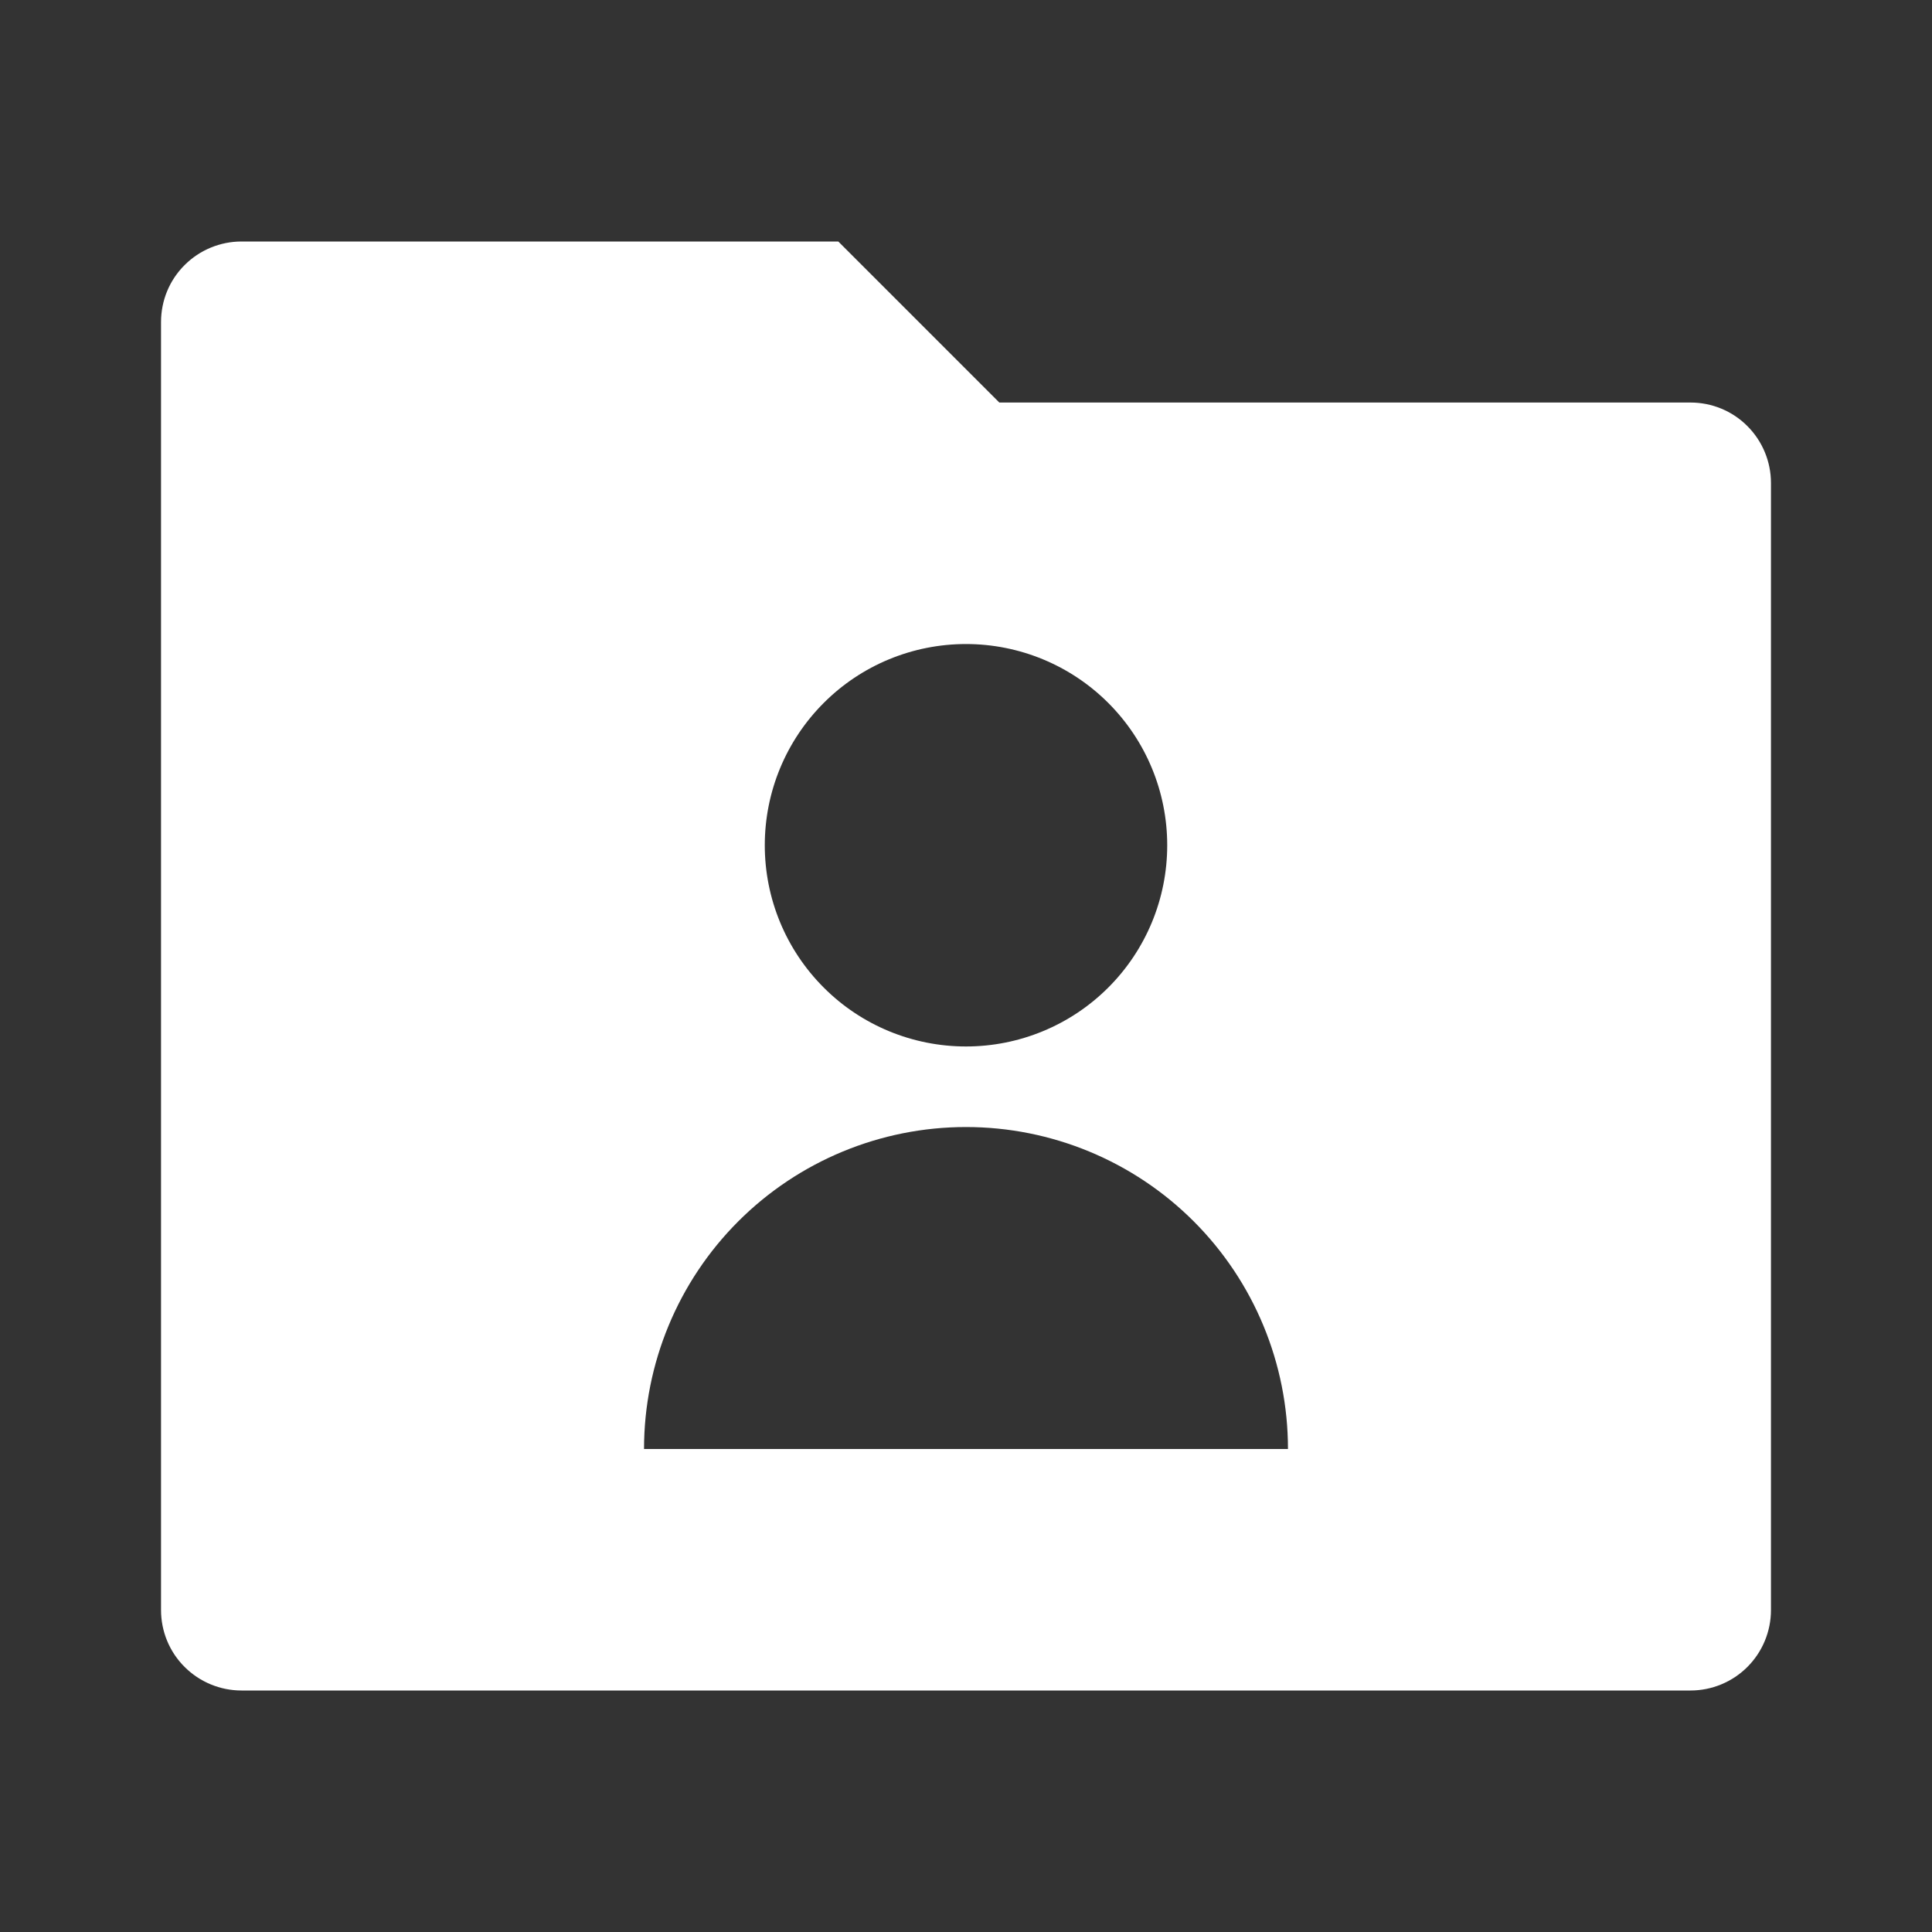 <svg width="20" height="20" viewBox="0 0 20 20" fill="none" xmlns="http://www.w3.org/2000/svg">
<rect x="0" y="0" width="20" height="20" fill="#333333" stroke="none"/>
<path d="M10.345 4.167H17.5C17.721 4.167 17.933 4.254 18.089 4.411C18.245 4.567 18.333 4.779 18.333 5V16.667C18.333 16.888 18.245 17.1 18.089 17.256C17.933 17.412 17.721 17.5 17.5 17.5H2.5C2.279 17.5 2.067 17.412 1.911 17.256C1.754 17.1 1.667 16.888 1.667 16.667V3.333C1.667 3.112 1.754 2.9 1.911 2.744C2.067 2.588 2.279 2.5 2.5 2.5H8.678L10.345 4.167ZM10 10.833C10.552 10.833 11.082 10.614 11.473 10.223C11.864 9.832 12.083 9.303 12.083 8.75C12.083 8.197 11.864 7.668 11.473 7.277C11.082 6.886 10.552 6.667 10 6.667C9.447 6.667 8.917 6.886 8.527 7.277C8.136 7.668 7.917 8.197 7.917 8.75C7.917 9.303 8.136 9.832 8.527 10.223C8.917 10.614 9.447 10.833 10 10.833ZM6.667 15H13.333C13.333 14.116 12.982 13.268 12.357 12.643C11.732 12.018 10.884 11.667 10 11.667C9.116 11.667 8.268 12.018 7.643 12.643C7.018 13.268 6.667 14.116 6.667 15Z" fill="white"/>
</svg>
